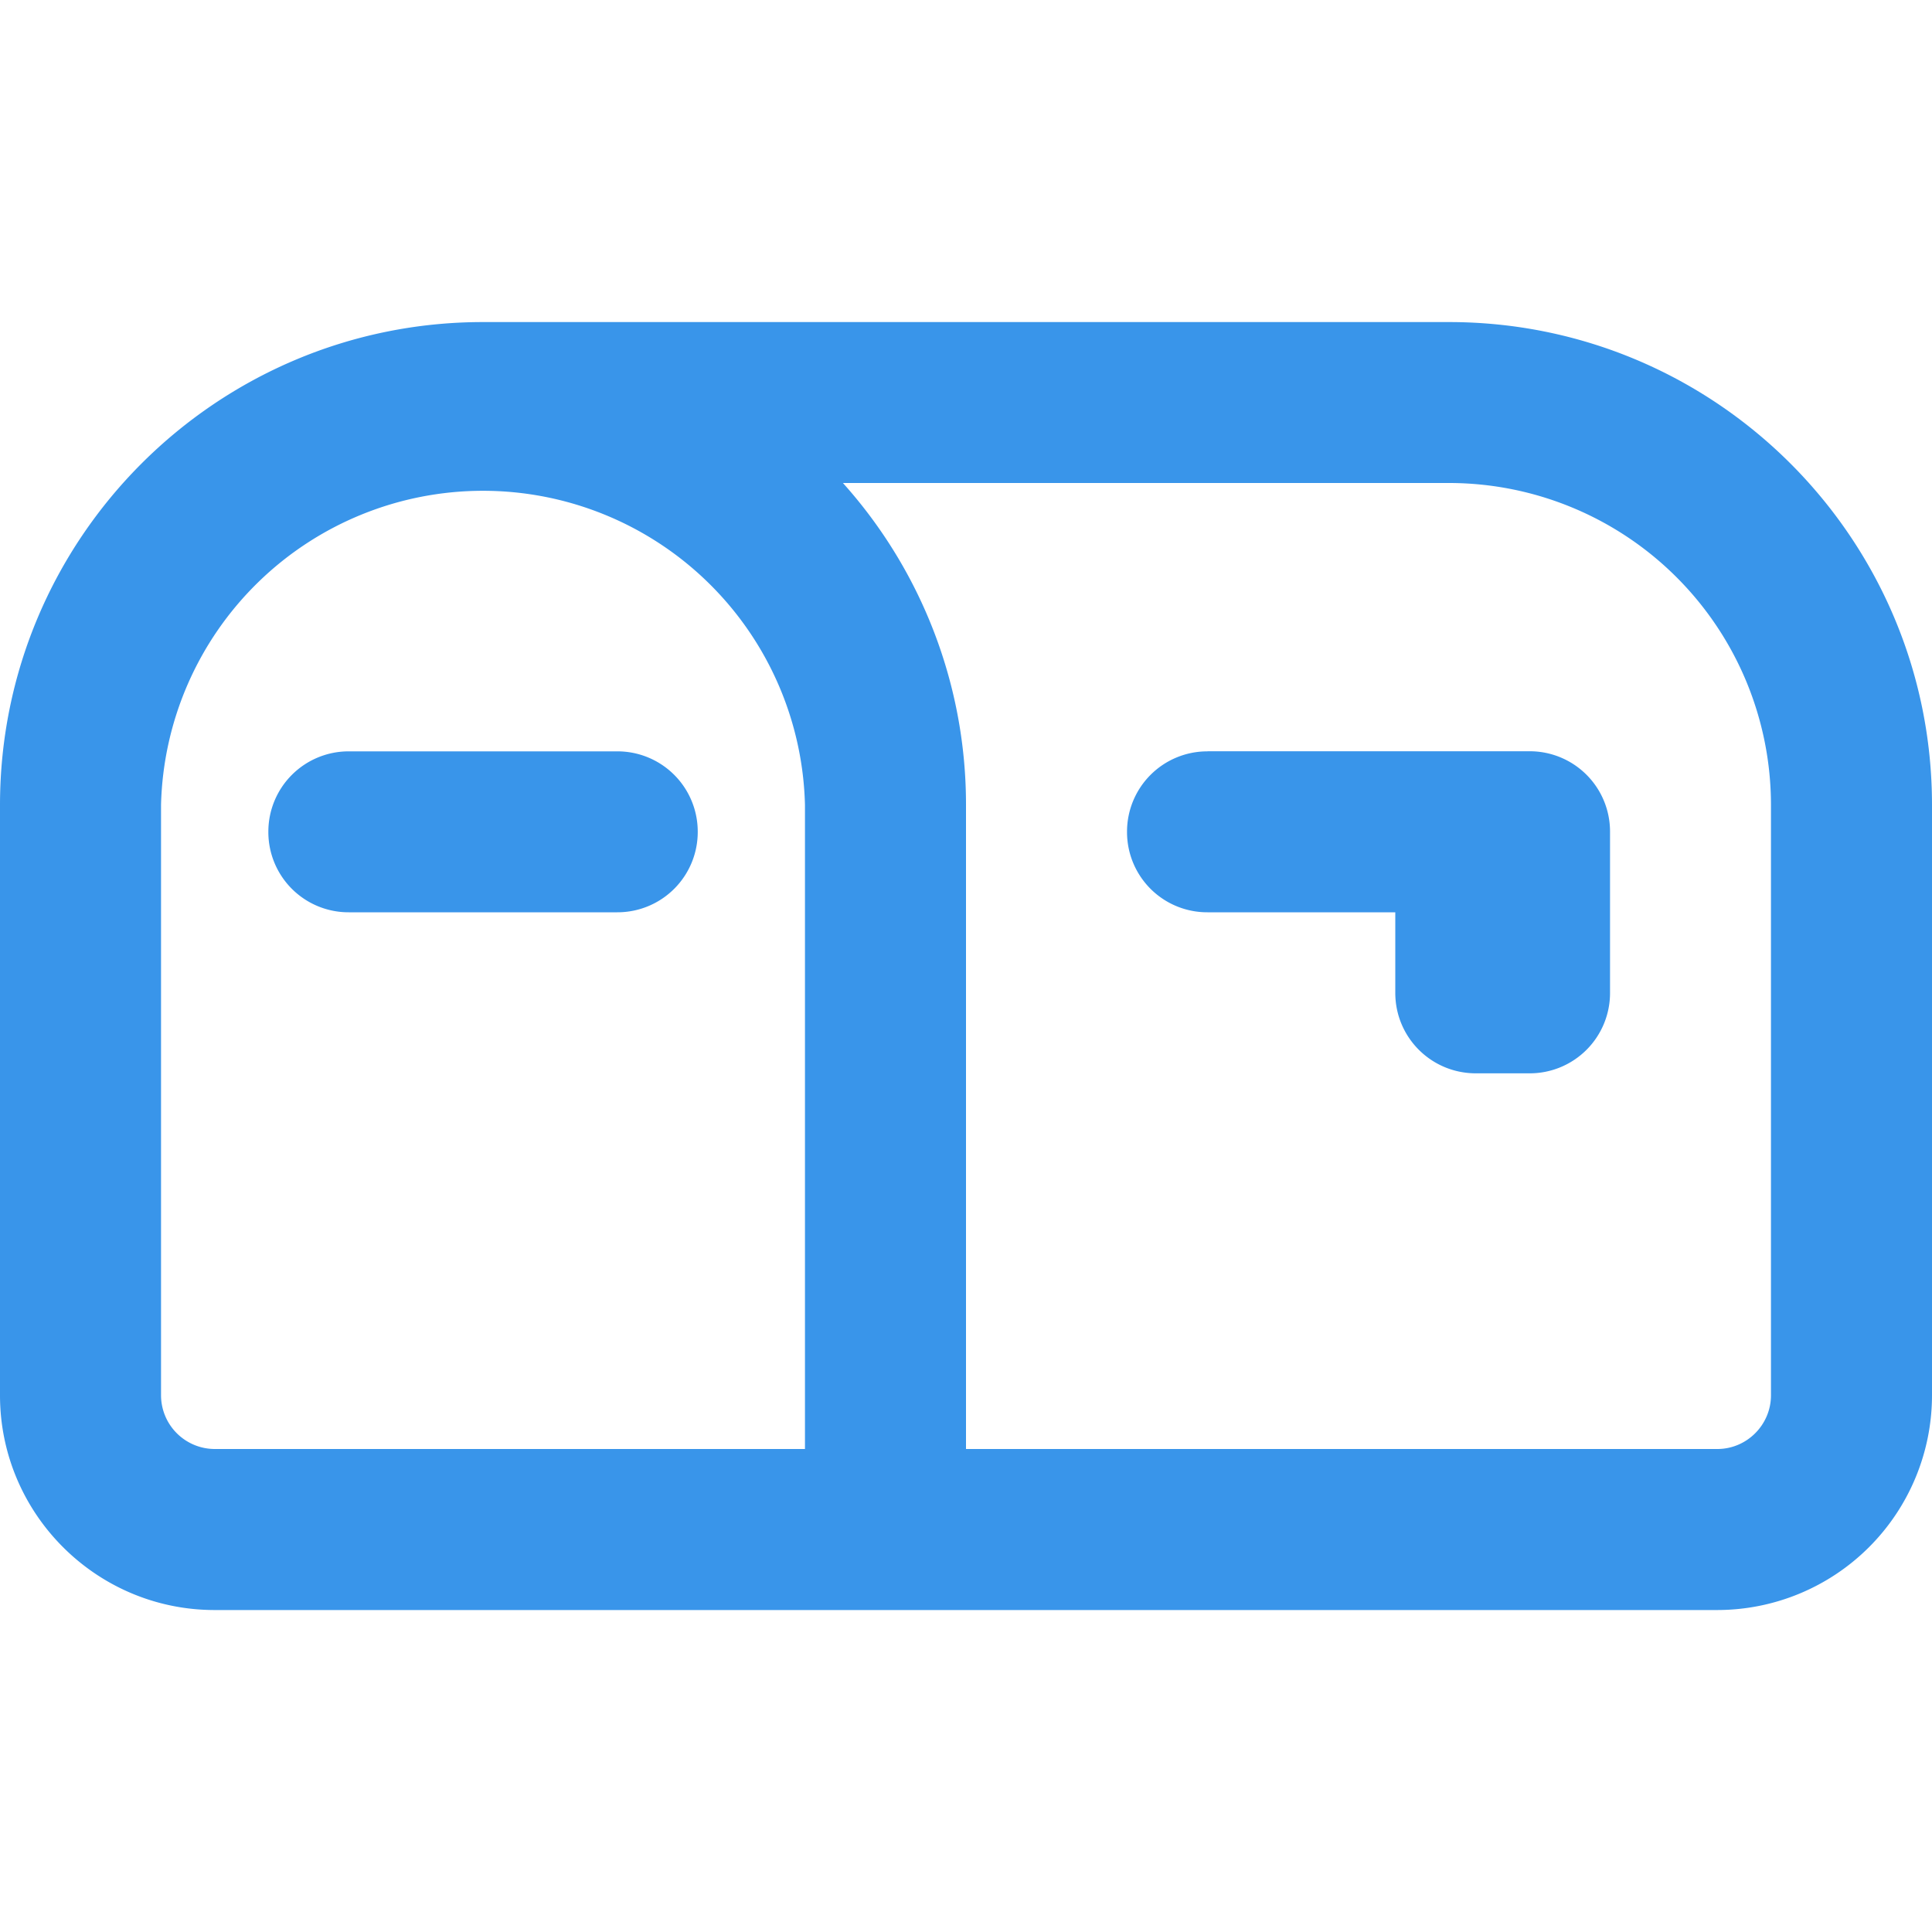 <svg width="20" height="20" fill="none" xmlns="http://www.w3.org/2000/svg"><path d="M1.667 8.333a3.334 3.334 0 016.666 0V15h-6.11a.557.557 0 01-.556-.556v-6.11zm6.666 8.334h9.445A2.224 2.224 0 0020 14.444v-6.11c0-2.761-2.24-5-5-5H5c-2.76 0-5 2.239-5 5v6.11c0 1.226.997 2.223 2.222 2.223h6.111zM10 8.333A4.983 4.983 0 008.726 5H15a3.334 3.334 0 013.333 3.333v6.111c0 .306-.25.556-.555.556H10V8.333zm-6.389-.555a.831.831 0 00-.833.833.83.83 0 00.833.833H6.39a.831.831 0 00.833-.833.831.831 0 00-.833-.833H3.61zm8.889 0a.831.831 0 00-.833.833.83.83 0 00.833.833h1.944v.834c0 .461.372.833.834.833h.555a.831.831 0 00.834-.833V8.61a.831.831 0 00-.834-.833H12.5z" fill="#3995EA"/></svg>